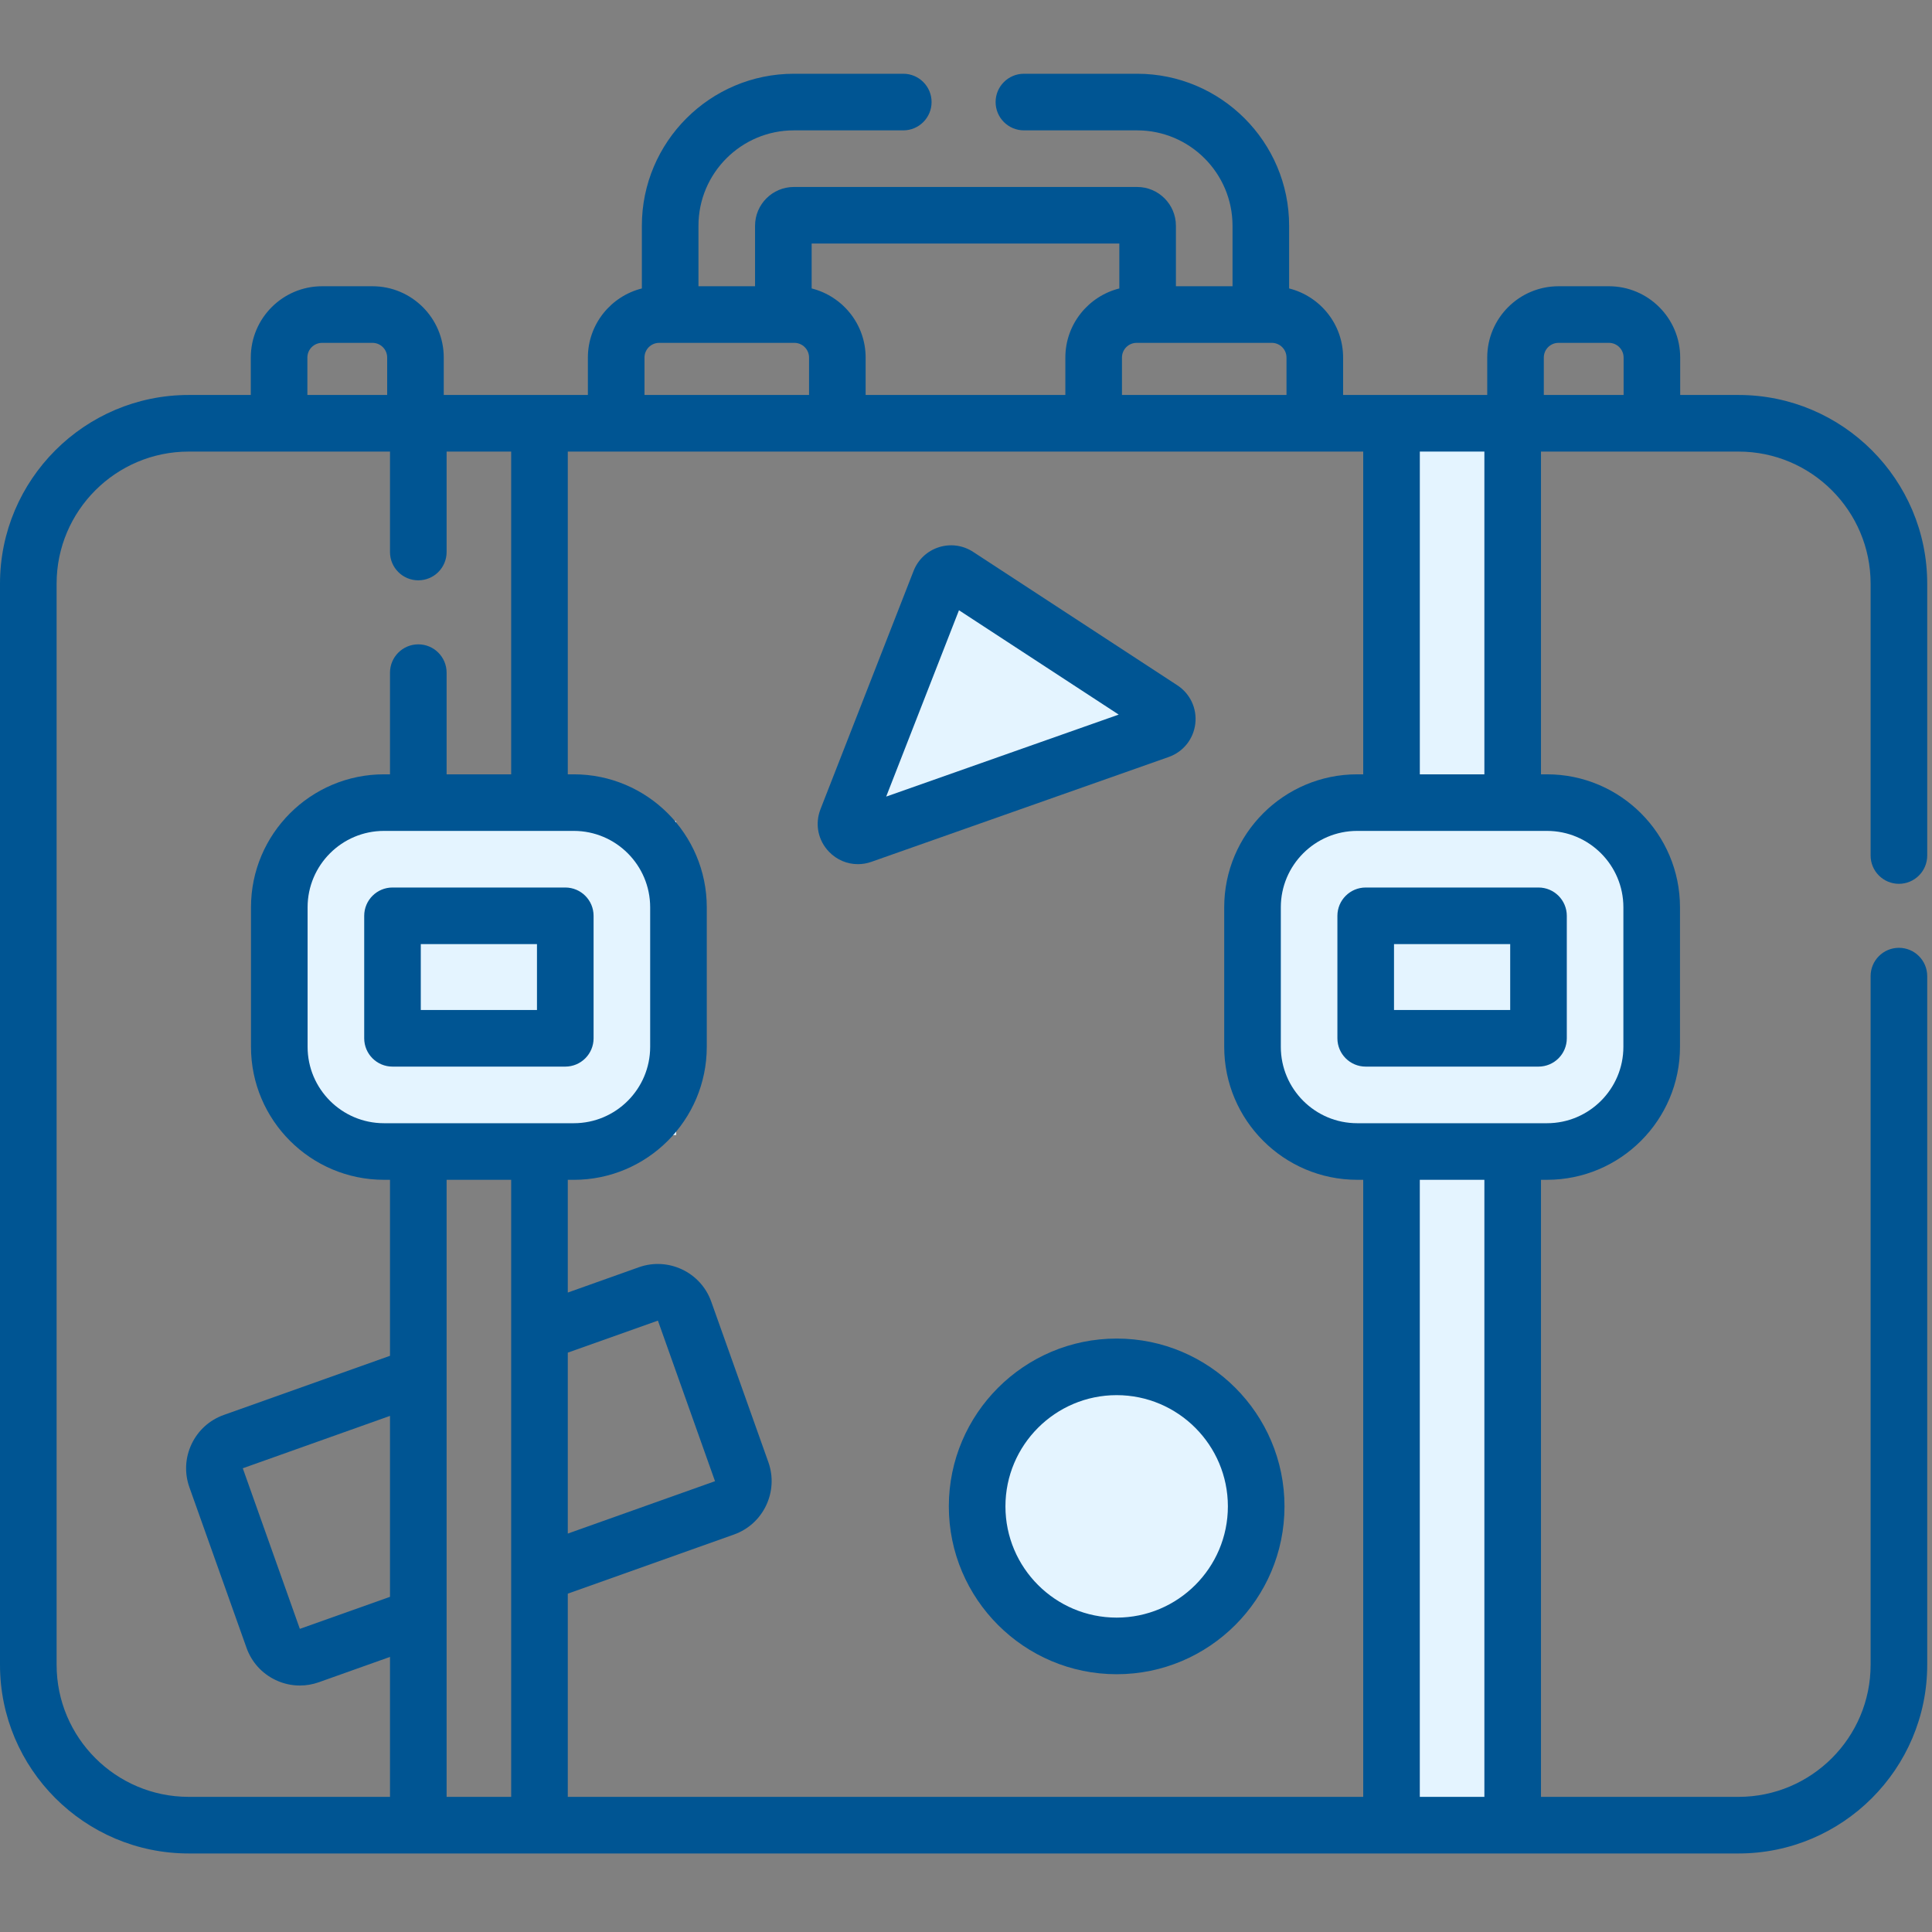 <svg width="80" height="80" viewBox="0 0 80 80" fill="none" xmlns="http://www.w3.org/2000/svg">
<rect x="0" y="0" width="80" height="80" fill="#808080" stroke="none"/>
<path d="M57.5 33V18.5V17.5H62.5L63 33L66.5 34.5L68.5 36.5V39V43.5L68 46L65.5 47.5H63V75H57.5L58 47.5C57.5 47.667 55.9 47.8 53.5 47C50.5 46 51.5 40 51.5 36.5C51.5 33.7 55.5 33 57.5 33Z" fill="#E4F4FF"/>
<circle cx="46.5" cy="62.5" r="5.5" fill="#E4F4FF"/>
<path d="M35.5 34.5L48 30L39.5 24L35.5 34.5Z" fill="#E4F4FF"/>
<rect x="12" y="34" width="16" height="13" fill="#E4F4FF"/>
<path d="M78.63 36.597C79.277 36.597 79.802 36.072 79.802 35.425V24.168C79.802 19.86 76.297 16.355 71.989 16.355H69.573V14.804C69.573 13.177 68.249 11.853 66.622 11.853H64.534C62.907 11.853 61.583 13.177 61.583 14.804V16.355H55.615V14.804C55.615 13.424 54.662 12.266 53.38 11.944V9.348C53.38 5.878 50.556 3.054 47.086 3.054H42.398C41.751 3.054 41.226 3.579 41.226 4.226C41.226 4.873 41.751 5.398 42.398 5.398H47.086C49.264 5.398 51.036 7.17 51.036 9.348V11.853H48.692V9.348C48.692 8.462 47.972 7.742 47.086 7.742H32.872C31.986 7.742 31.265 8.462 31.265 9.348V11.853H28.922V9.348C28.922 7.17 30.694 5.398 32.872 5.398H37.404C38.051 5.398 38.575 4.873 38.575 4.226C38.575 3.579 38.051 3.054 37.404 3.054H32.872C29.401 3.054 26.578 5.878 26.578 9.348V11.944C25.296 12.266 24.343 13.425 24.343 14.805V16.355H18.375V14.805C18.375 13.177 17.051 11.853 15.424 11.853H13.336C11.709 11.853 10.385 13.177 10.385 14.805V16.355H7.813C3.505 16.355 0 19.86 0 24.168V68.935C0 73.243 3.505 76.748 7.813 76.748H71.989C76.297 76.748 79.802 73.243 79.802 68.935V40.419C79.802 39.772 79.277 39.247 78.63 39.247C77.983 39.247 77.458 39.772 77.458 40.419V68.935C77.458 71.951 75.005 74.404 71.989 74.404H63.809V48.853H64.059C67.095 48.853 69.565 46.383 69.565 43.347V37.569C69.565 34.533 67.095 32.063 64.059 32.063H63.809V18.699H71.989C75.005 18.699 77.458 21.153 77.458 24.168V35.425C77.458 36.072 77.983 36.597 78.63 36.597ZM56.198 32.063C53.162 32.063 50.692 34.533 50.692 37.569V43.347C50.692 46.383 53.162 48.853 56.198 48.853H56.448V74.404H23.511V65.99L30.393 63.541C31.611 63.108 32.25 61.763 31.816 60.544L29.451 53.898C29.018 52.679 27.673 52.041 26.454 52.474L23.511 53.522V48.854H23.76C26.796 48.854 29.266 46.383 29.266 43.347V37.569C29.266 34.533 26.796 32.063 23.76 32.063H23.511V18.699H56.448V32.063H56.198V32.063ZM16.149 66.121L12.416 67.448L10.053 60.798L16.149 58.629V66.121ZM15.899 46.51C14.155 46.51 12.737 45.091 12.737 43.347V37.569C12.737 35.825 14.156 34.406 15.899 34.406H23.76C25.504 34.406 26.922 35.825 26.922 37.569V43.347C26.922 45.091 25.504 46.51 23.76 46.51H15.899ZM23.511 56.01L27.243 54.684L29.607 61.333L23.511 63.502V56.01ZM46.458 16.355V14.805C46.458 14.469 46.73 14.197 47.066 14.197H52.663C52.999 14.197 53.271 14.469 53.271 14.805V16.355H46.458ZM46.349 10.085V11.944C45.067 12.266 44.114 13.425 44.114 14.805V16.355H35.844V14.805C35.844 13.425 34.891 12.266 33.609 11.944V10.085H46.349ZM26.687 14.805C26.687 14.469 26.959 14.197 27.295 14.197H32.893C33.228 14.197 33.501 14.469 33.501 14.805V16.355H26.687V14.805ZM12.728 14.805C12.728 14.469 13.001 14.197 13.336 14.197H15.424C15.759 14.197 16.032 14.469 16.032 14.805V16.355H12.728V14.805ZM2.344 68.935V24.168C2.344 21.153 4.797 18.699 7.813 18.699H11.557H16.149V22.859C16.149 23.506 16.674 24.03 17.321 24.03C17.968 24.03 18.493 23.506 18.493 22.859V18.699H21.167V32.063H18.493V27.853C18.493 27.206 17.968 26.681 17.321 26.681C16.674 26.681 16.149 27.206 16.149 27.853V32.063H15.899C12.863 32.063 10.393 34.533 10.393 37.569V43.347C10.393 46.383 12.863 48.853 15.899 48.853H16.149V56.141L9.267 58.59C8.677 58.8 8.203 59.228 7.934 59.794C7.665 60.36 7.633 60.997 7.843 61.587L10.208 68.233C10.418 68.824 10.846 69.297 11.412 69.566C11.731 69.718 12.073 69.794 12.417 69.794C12.682 69.794 12.948 69.748 13.205 69.657L16.149 68.609V74.404H7.813C4.797 74.404 2.344 71.951 2.344 68.935ZM18.493 74.404V48.853H21.167V74.404H18.493ZM61.465 74.404H58.791V48.853H61.465V74.404ZM67.221 37.569V43.347C67.221 45.091 65.802 46.51 64.059 46.51H56.198C54.454 46.51 53.036 45.091 53.036 43.347V37.569C53.036 35.825 54.454 34.406 56.198 34.406H64.059C65.803 34.406 67.221 35.825 67.221 37.569ZM58.792 32.063V18.699H61.465V32.063H58.792ZM63.926 16.355V14.805C63.926 14.469 64.199 14.197 64.534 14.197H66.622C66.957 14.197 67.23 14.469 67.23 14.805V16.355H63.926Z" fill="#005593"/>
<path d="M24.579 42.994V37.922C24.579 37.275 24.054 36.75 23.407 36.75H16.252C15.605 36.75 15.081 37.275 15.081 37.922V42.994C15.081 43.641 15.605 44.166 16.252 44.166H23.407C24.054 44.166 24.579 43.641 24.579 42.994ZM22.235 41.822H17.424V39.094H22.235V41.822Z" fill="#005593"/>
<path d="M55.379 37.922V42.994C55.379 43.641 55.904 44.166 56.551 44.166H63.706C64.353 44.166 64.878 43.641 64.878 42.994V37.922C64.878 37.275 64.353 36.75 63.706 36.75H56.551C55.904 36.75 55.379 37.275 55.379 37.922ZM57.723 39.094H62.534V41.822H57.723V39.094Z" fill="#005593"/>
<path d="M49.494 29.972C49.57 29.337 49.285 28.726 48.75 28.376L40.295 22.852C39.873 22.576 39.355 22.506 38.874 22.66C38.393 22.814 38.012 23.172 37.829 23.642V23.642L33.975 33.506C33.735 34.121 33.871 34.798 34.33 35.273C34.652 35.606 35.08 35.783 35.522 35.783C35.709 35.783 35.899 35.752 36.084 35.686L48.392 31.346C48.995 31.133 49.417 30.607 49.494 29.972ZM36.695 32.985L39.709 25.269L46.323 29.59L36.695 32.985Z" fill="#005593"/>
<path d="M39.289 62.376C39.289 66.208 42.407 69.326 46.239 69.326C50.071 69.326 53.188 66.208 53.188 62.376C53.188 58.544 50.071 55.427 46.239 55.427C42.407 55.427 39.289 58.544 39.289 62.376ZM50.844 62.376C50.844 64.916 48.778 66.982 46.238 66.982C43.699 66.982 41.633 64.916 41.633 62.376C41.633 59.837 43.699 57.77 46.238 57.77C48.778 57.77 50.844 59.837 50.844 62.376Z" fill="#005593"/>
</svg>
